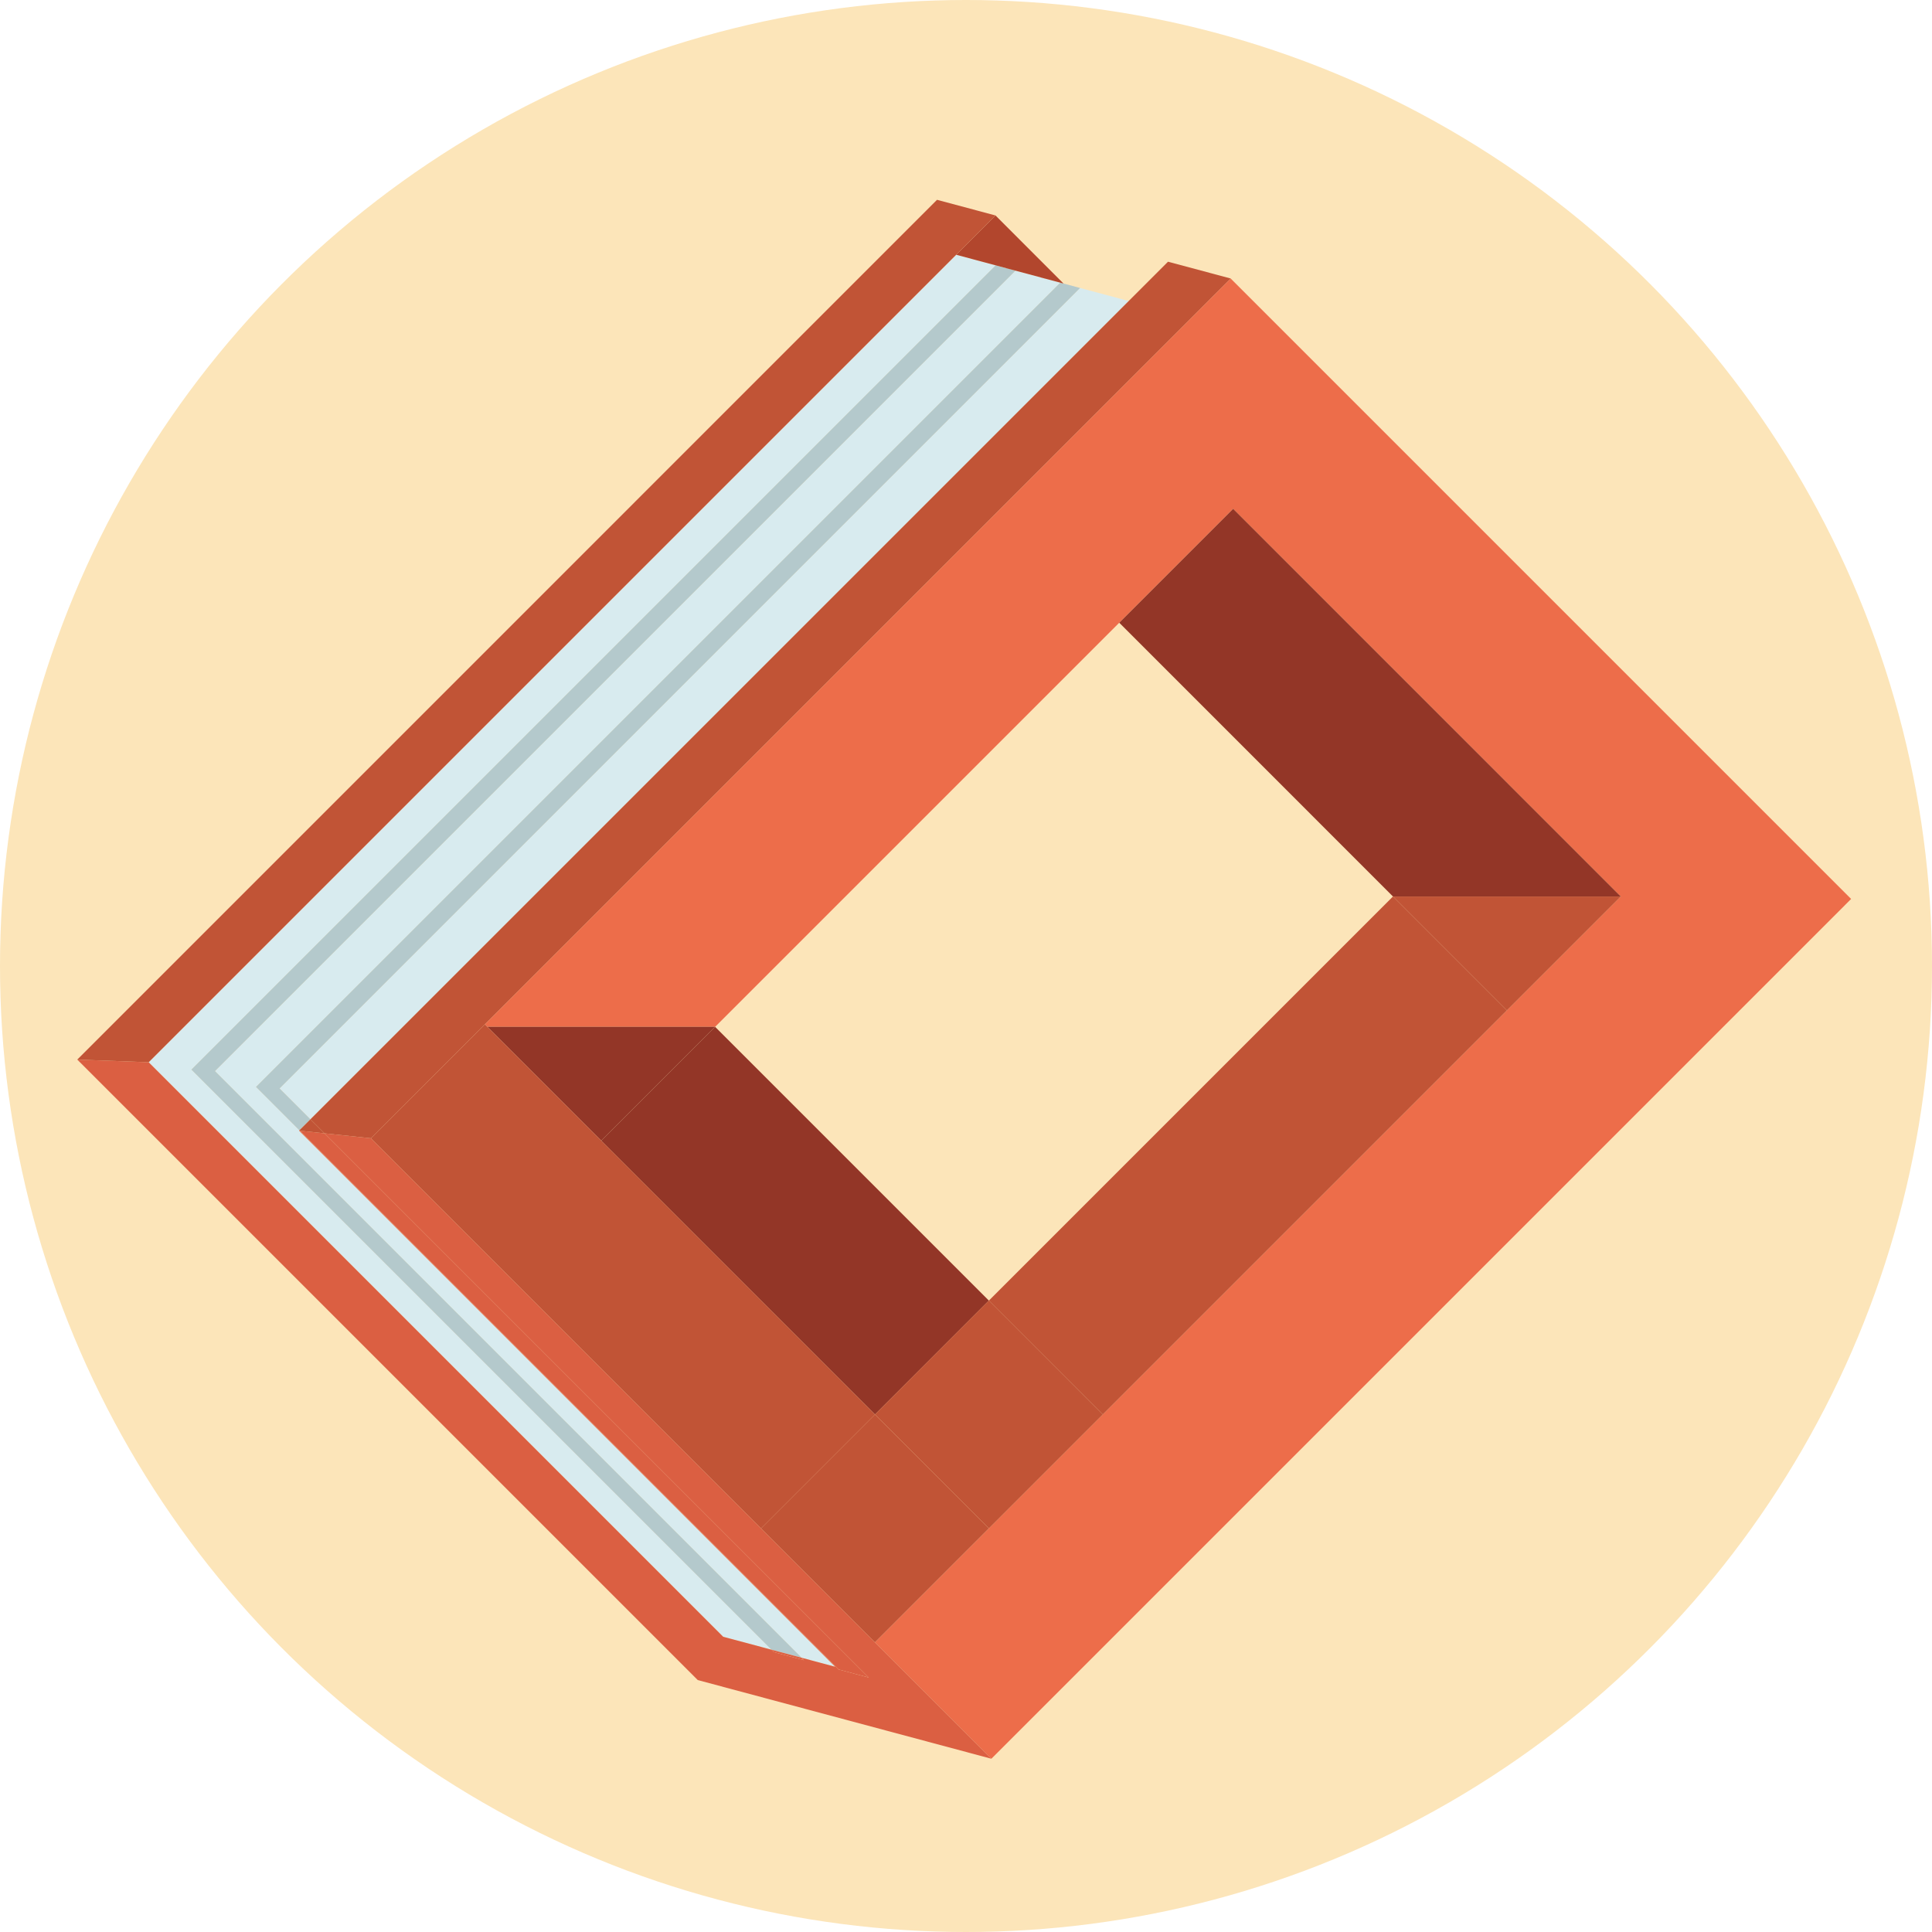 <svg id="Layer_1" data-name="Layer 1" xmlns="http://www.w3.org/2000/svg" viewBox="0 0 500 500"><defs><style>.cls-1{fill:#fce5b9;}.cls-2{fill:none;}.cls-3{fill:#ed6d4a;}.cls-4{fill:#d8ebef;}.cls-5{fill:#b4c9cc;}.cls-6{fill:#db5f42;}.cls-7{fill:#b2462d;}.cls-8{fill:#c15436;}.cls-9{fill:#933627;}</style></defs><circle class="cls-1" cx="250" cy="250" r="250"/><polygon class="cls-2" points="125.47 265.1 318.49 72.07 95.99 294.58 125.47 265.1"/><polygon class="cls-3" points="126.12 265.74 185.08 265.74 289.66 161.16 319.14 131.68 419.46 232.01 389.98 261.49 285.4 366.07 255.92 395.55 226.44 425.03 256.57 455.16 479.07 232.65 318.49 72.07 125.47 265.1 126.12 265.74"/><polygon class="cls-4" points="257.67 68.67 247.46 65.93 38.48 274.91 66.79 303.22 187.16 423.59 199.66 426.94 49.53 276.81 257.67 68.67"/><polygon class="cls-4" points="274.44 73.16 279.52 74.53 72.36 281.69 80.34 289.67 285.94 84.07 292.11 77.9 275.24 73.38 275.24 73.38 274.44 73.16"/><polygon class="cls-4" points="66.25 281.29 274.39 73.15 257.72 68.68 262.8 70.05 55.64 277.2 207.47 429.03 216.14 431.35 77.4 292.61 77.48 292.52 66.25 281.29"/><polygon class="cls-5" points="262.8 70.05 257.72 68.68 257.67 68.67 49.53 276.81 199.66 426.94 207.47 429.03 55.64 277.2 262.8 70.05"/><polygon class="cls-5" points="77.48 292.52 80.34 289.67 72.36 281.69 279.52 74.53 274.44 73.16 274.39 73.15 66.25 281.29 77.48 292.52"/><polygon class="cls-6" points="257.63 55.77 257.63 55.76 242.5 51.71 257.63 55.76 257.63 55.77"/><polygon class="cls-6" points="302.28 67.73 302.28 67.73 318.49 72.07 302.28 67.73"/><polygon class="cls-6" points="196.96 395.55 95.99 294.58 83.98 293.31 224.81 434.14 217 432.05 77.59 292.63 77.4 292.61 216.14 431.35 207.47 429.03 208.09 429.66 200.29 427.57 199.66 426.94 187.16 423.59 38.48 274.91 20 274.22 180.58 434.8 256.57 455.16 226.44 425.03 226.44 425.03 196.96 395.55"/><polygon class="cls-6" points="38.48 274.91 187.16 423.59 66.79 303.22 38.48 274.91"/><polygon class="cls-6" points="200.29 427.57 208.09 429.66 207.47 429.03 199.66 426.94 200.29 427.57"/><polygon class="cls-6" points="217 432.05 224.81 434.14 83.98 293.31 77.59 292.63 217 432.05"/><polygon class="cls-7" points="275.24 73.38 257.63 55.76 247.46 65.93 275.24 73.38"/><polygon class="cls-7" points="257.67 68.67 257.67 68.67 257.72 68.68 274.39 73.15 274.39 73.15 274.44 73.16 275.24 73.38 275.24 73.38 247.46 65.93 257.67 68.67"/><polygon class="cls-7" points="257.67 68.67 257.67 68.67 257.72 68.68 257.67 68.67"/><polygon class="cls-7" points="274.39 73.15 274.39 73.15 274.44 73.16 274.39 73.15"/><polygon class="cls-8" points="80.34 289.67 83.98 293.31 95.99 294.58 318.49 72.07 302.28 67.73 292.11 77.9 285.94 84.07 80.34 289.67"/><polygon class="cls-8" points="77.4 292.61 77.59 292.63 77.48 292.52 77.4 292.61"/><polygon class="cls-8" points="77.48 292.52 77.59 292.63 83.98 293.31 80.34 289.67 77.48 292.52"/><polygon class="cls-8" points="247.46 65.93 257.63 55.76 242.5 51.71 20 274.22 38.48 274.91 247.46 65.93"/><polygon class="cls-9" points="419.46 232.01 319.14 131.68 289.66 161.16 360.5 232.01 419.46 232.01"/><polygon class="cls-8" points="360.5 232.01 389.98 261.49 360.5 232.01 360.5 232.01"/><polygon class="cls-8" points="389.98 261.49 419.46 232.01 360.5 232.01 389.98 261.49"/><rect class="cls-9" x="184.91" y="265.81" width="41.69" height="100.19" transform="translate(-163.11 238.02) rotate(-45)"/><rect class="cls-8" x="211.7" y="389.44" height="41.69"/><rect class="cls-8" x="205.59" y="374.7" width="41.69" height="41.69" transform="translate(-213.37 275.97) rotate(-45)"/><polygon class="cls-8" points="226.44 425.03 226.44 425.03 196.96 395.55 226.44 425.03"/><rect class="cls-8" x="249" y="278.19" width="147.9" height="41.69" transform="translate(-116.86 315.95) rotate(-45)"/><polygon class="cls-8" points="226.44 366.07 226.44 366.07 255.92 395.55 285.4 366.07 255.92 336.58 226.44 366.07"/><polygon class="cls-9" points="185.08 265.74 126.12 265.74 155.6 295.22 185.08 265.74"/><polygon class="cls-8" points="95.99 294.58 125.47 265.1 95.99 294.58 196.96 395.55 196.96 395.55 95.99 294.58"/><polygon class="cls-8" points="196.96 395.55 226.44 366.07 155.6 295.22 126.12 265.74 125.47 265.1 95.99 294.58 196.96 395.55"/><polygon class="cls-8" points="196.96 395.55 196.96 395.55 196.96 395.55 196.96 395.55"/><rect class="cls-8" x="190.85" y="380.81" width="41.69" transform="translate(-207.27 261.23) rotate(-45)"/></svg>